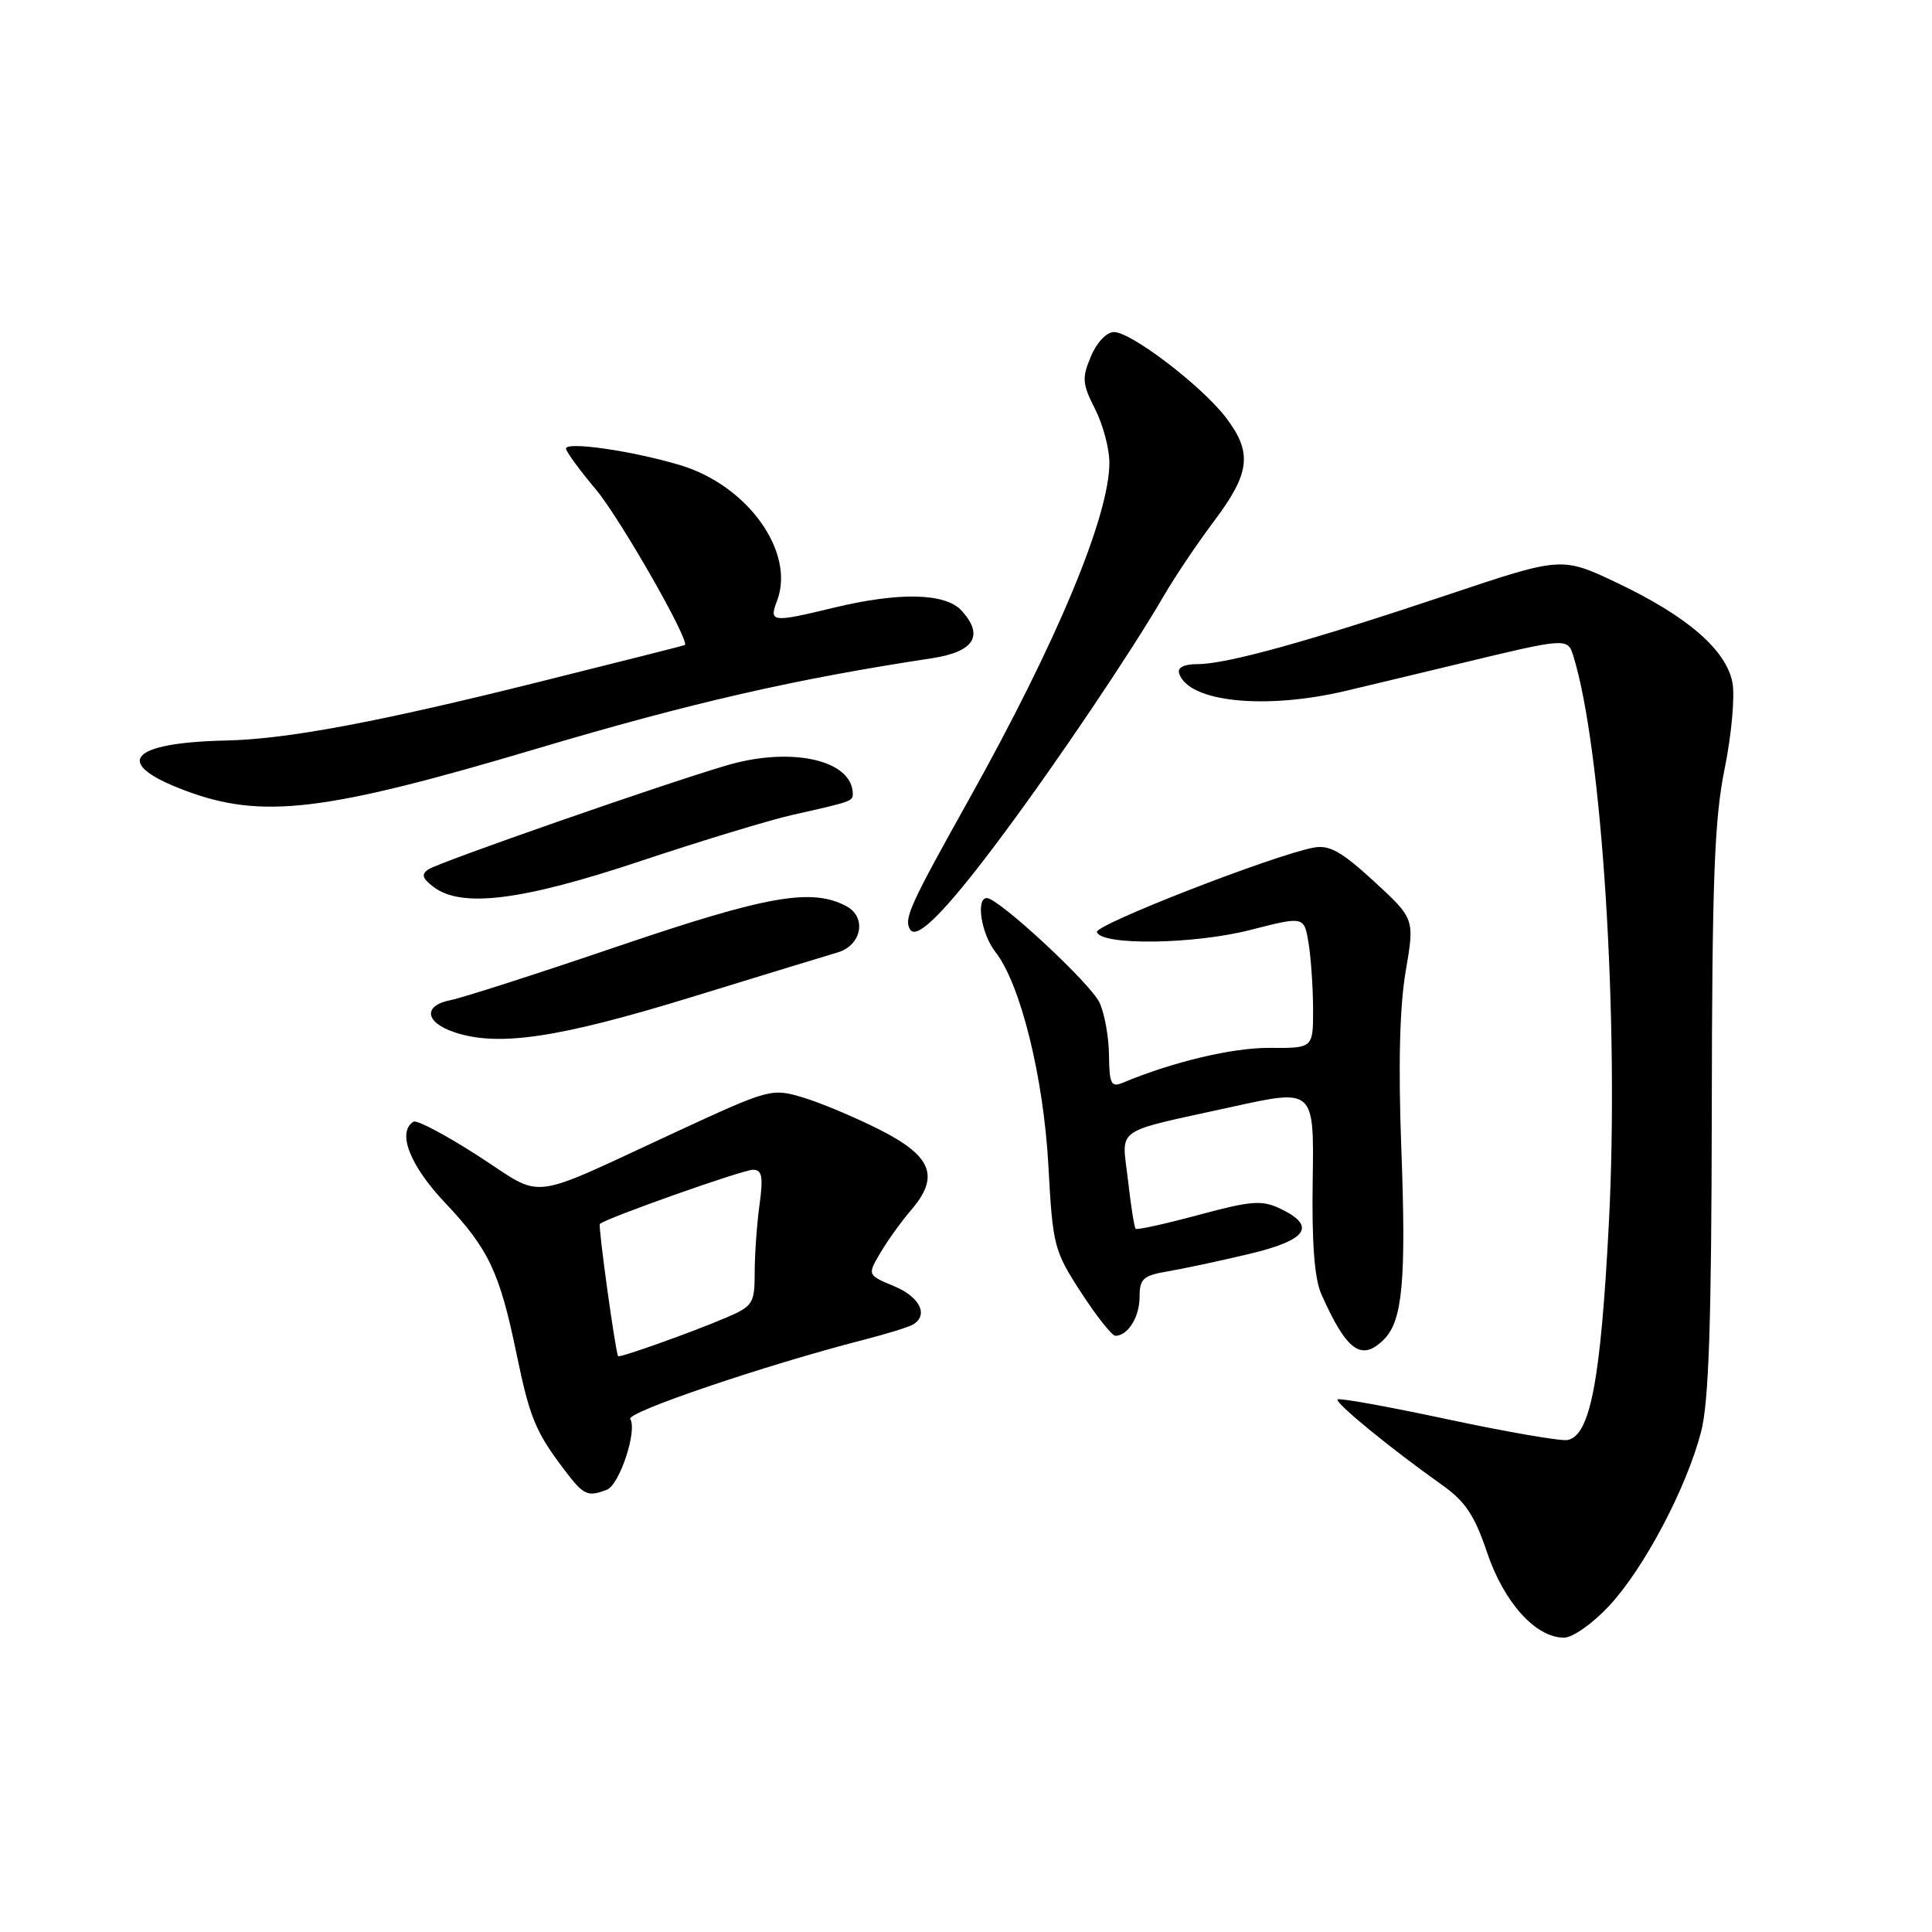 <?xml version="1.0" encoding="UTF-8" standalone="no"?>
<!DOCTYPE svg PUBLIC "-//W3C//DTD SVG 1.1//EN" "http://www.w3.org/Graphics/SVG/1.1/DTD/svg11.dtd" >
<svg xmlns="http://www.w3.org/2000/svg" xmlns:xlink="http://www.w3.org/1999/xlink" version="1.1" viewBox="0 0 256 256">
 <g >
 <path fill="currentColor"
d=" M 213.25 212.75 C 217.87 207.77 223.45 197.20 225.40 189.74 C 226.43 185.75 226.78 175.41 226.82 147.24 C 226.86 116.67 227.16 108.55 228.52 101.88 C 229.43 97.42 229.90 92.28 229.56 90.46 C 228.74 86.12 223.57 81.65 214.27 77.23 C 206.93 73.75 206.93 73.75 191.72 78.85 C 173.39 84.99 162.53 88.00 158.69 88.00 C 156.85 88.00 155.98 88.45 156.25 89.25 C 157.49 93.03 167.61 94.08 178.34 91.54 C 181.73 90.74 188.55 89.10 193.50 87.91 C 207.40 84.55 207.71 84.52 208.43 86.78 C 212.28 98.92 214.58 135.34 213.18 162.14 C 212.10 182.97 210.71 190.22 207.71 190.81 C 206.83 190.98 199.71 189.75 191.88 188.08 C 184.04 186.40 177.46 185.21 177.24 185.43 C 176.82 185.84 184.30 191.96 191.06 196.75 C 194.15 198.93 195.39 200.79 197.05 205.72 C 199.28 212.34 203.49 217.00 207.23 217.00 C 208.39 217.00 211.05 215.12 213.25 212.75 Z  M 80.41 197.40 C 82.09 196.75 84.47 189.57 83.51 188.02 C 82.97 187.14 101.39 180.89 114.26 177.58 C 117.43 176.77 120.47 175.83 121.01 175.49 C 123.07 174.22 121.87 171.84 118.46 170.42 C 114.92 168.94 114.92 168.94 116.67 165.98 C 117.63 164.35 119.47 161.80 120.76 160.30 C 124.54 155.89 123.48 153.19 116.58 149.70 C 113.32 148.05 108.75 146.13 106.42 145.43 C 102.27 144.18 101.97 144.26 89.85 149.86 C 69.42 159.31 72.34 158.95 63.36 153.16 C 59.08 150.40 55.22 148.36 54.79 148.63 C 52.57 150.00 54.30 154.44 58.98 159.38 C 64.75 165.48 66.21 168.58 68.44 179.38 C 70.19 187.85 70.96 189.72 74.77 194.75 C 77.35 198.15 77.84 198.38 80.41 197.40 Z  M 183.39 177.47 C 185.85 175.01 186.34 169.64 185.68 152.14 C 185.27 141.18 185.46 133.36 186.26 128.71 C 187.45 121.74 187.45 121.74 182.06 116.78 C 177.77 112.84 176.14 111.92 174.08 112.31 C 168.77 113.30 145.05 122.54 145.35 123.50 C 145.91 125.31 158.17 125.14 165.65 123.23 C 172.80 121.40 172.80 121.40 173.39 124.95 C 173.71 126.90 173.98 130.84 173.99 133.69 C 174.00 138.89 174.00 138.89 168.25 138.85 C 163.34 138.81 155.39 140.70 148.75 143.48 C 147.24 144.11 146.99 143.61 146.95 139.86 C 146.93 137.46 146.37 134.31 145.70 132.87 C 144.55 130.34 132.32 119.00 130.76 119.00 C 129.27 119.00 130.03 123.77 131.89 126.13 C 135.22 130.37 138.28 142.71 138.92 154.50 C 139.49 165.06 139.66 165.73 143.24 171.25 C 145.30 174.41 147.34 177.00 147.79 177.00 C 149.45 177.00 151.00 174.51 151.00 171.85 C 151.00 169.44 151.48 169.01 154.75 168.46 C 156.81 168.11 161.65 167.08 165.50 166.16 C 173.21 164.33 174.50 162.48 169.68 160.17 C 167.21 158.99 165.85 159.09 158.83 160.98 C 154.42 162.17 150.67 163.00 150.48 162.82 C 150.30 162.64 149.84 159.73 149.46 156.35 C 148.65 149.22 147.27 150.18 163.31 146.65 C 174.12 144.27 174.12 144.27 173.94 156.39 C 173.81 164.70 174.17 169.44 175.09 171.50 C 178.45 179.05 180.41 180.45 183.39 177.47 Z  M 91.50 132.16 C 100.85 129.29 109.62 126.60 111.00 126.20 C 114.18 125.26 114.88 121.54 112.16 120.08 C 107.57 117.63 101.69 118.66 82.00 125.35 C 71.28 129.00 61.26 132.22 59.75 132.51 C 56.02 133.23 56.28 135.47 60.25 136.79 C 66.04 138.72 73.98 137.54 91.50 132.16 Z  M 132.97 110.50 C 140.18 100.81 149.95 86.29 154.21 78.95 C 155.66 76.45 158.68 71.96 160.92 68.98 C 165.66 62.67 165.97 59.96 162.44 55.33 C 159.24 51.14 149.90 44.00 147.61 44.00 C 146.63 44.00 145.32 45.38 144.55 47.23 C 143.34 50.09 143.41 50.88 145.10 54.19 C 146.14 56.24 147.00 59.43 147.00 61.29 C 147.00 68.39 140.03 85.11 128.35 106.00 C 120.53 120.00 119.73 121.76 120.60 123.17 C 121.51 124.64 125.49 120.58 132.97 110.50 Z  M 84.83 114.11 C 92.90 111.42 101.97 108.66 105.00 107.98 C 112.76 106.24 113.00 106.16 113.00 105.22 C 113.00 100.71 104.89 98.87 96.24 101.43 C 87.63 103.97 58.25 114.22 56.78 115.19 C 55.79 115.84 55.94 116.38 57.44 117.52 C 61.14 120.34 69.13 119.35 84.83 114.11 Z  M 71.00 99.24 C 91.61 93.11 105.25 89.99 123.49 87.22 C 129.09 86.36 130.42 84.23 127.43 80.93 C 125.30 78.57 119.20 78.42 110.50 80.52 C 102.23 82.52 101.87 82.47 102.97 79.59 C 105.41 73.15 99.05 64.28 90.08 61.62 C 83.70 59.72 75.00 58.47 75.00 59.44 C 75.00 59.83 76.77 62.25 78.93 64.82 C 82.16 68.67 91.54 85.09 90.73 85.48 C 90.60 85.55 81.95 87.73 71.50 90.34 C 50.09 95.69 38.06 97.94 30.00 98.12 C 17.08 98.40 14.82 101.11 24.50 104.74 C 34.67 108.57 42.94 107.59 71.00 99.24 Z  M 81.90 179.70 C 81.51 178.92 79.24 162.43 79.48 162.18 C 80.23 161.44 98.41 155.00 99.77 155.00 C 100.98 155.00 101.15 155.90 100.64 159.64 C 100.29 162.19 100.00 166.24 100.00 168.63 C 100.00 172.70 99.76 173.08 96.25 174.58 C 91.78 176.50 82.04 179.97 81.90 179.70 Z "/>
</g>
</svg>